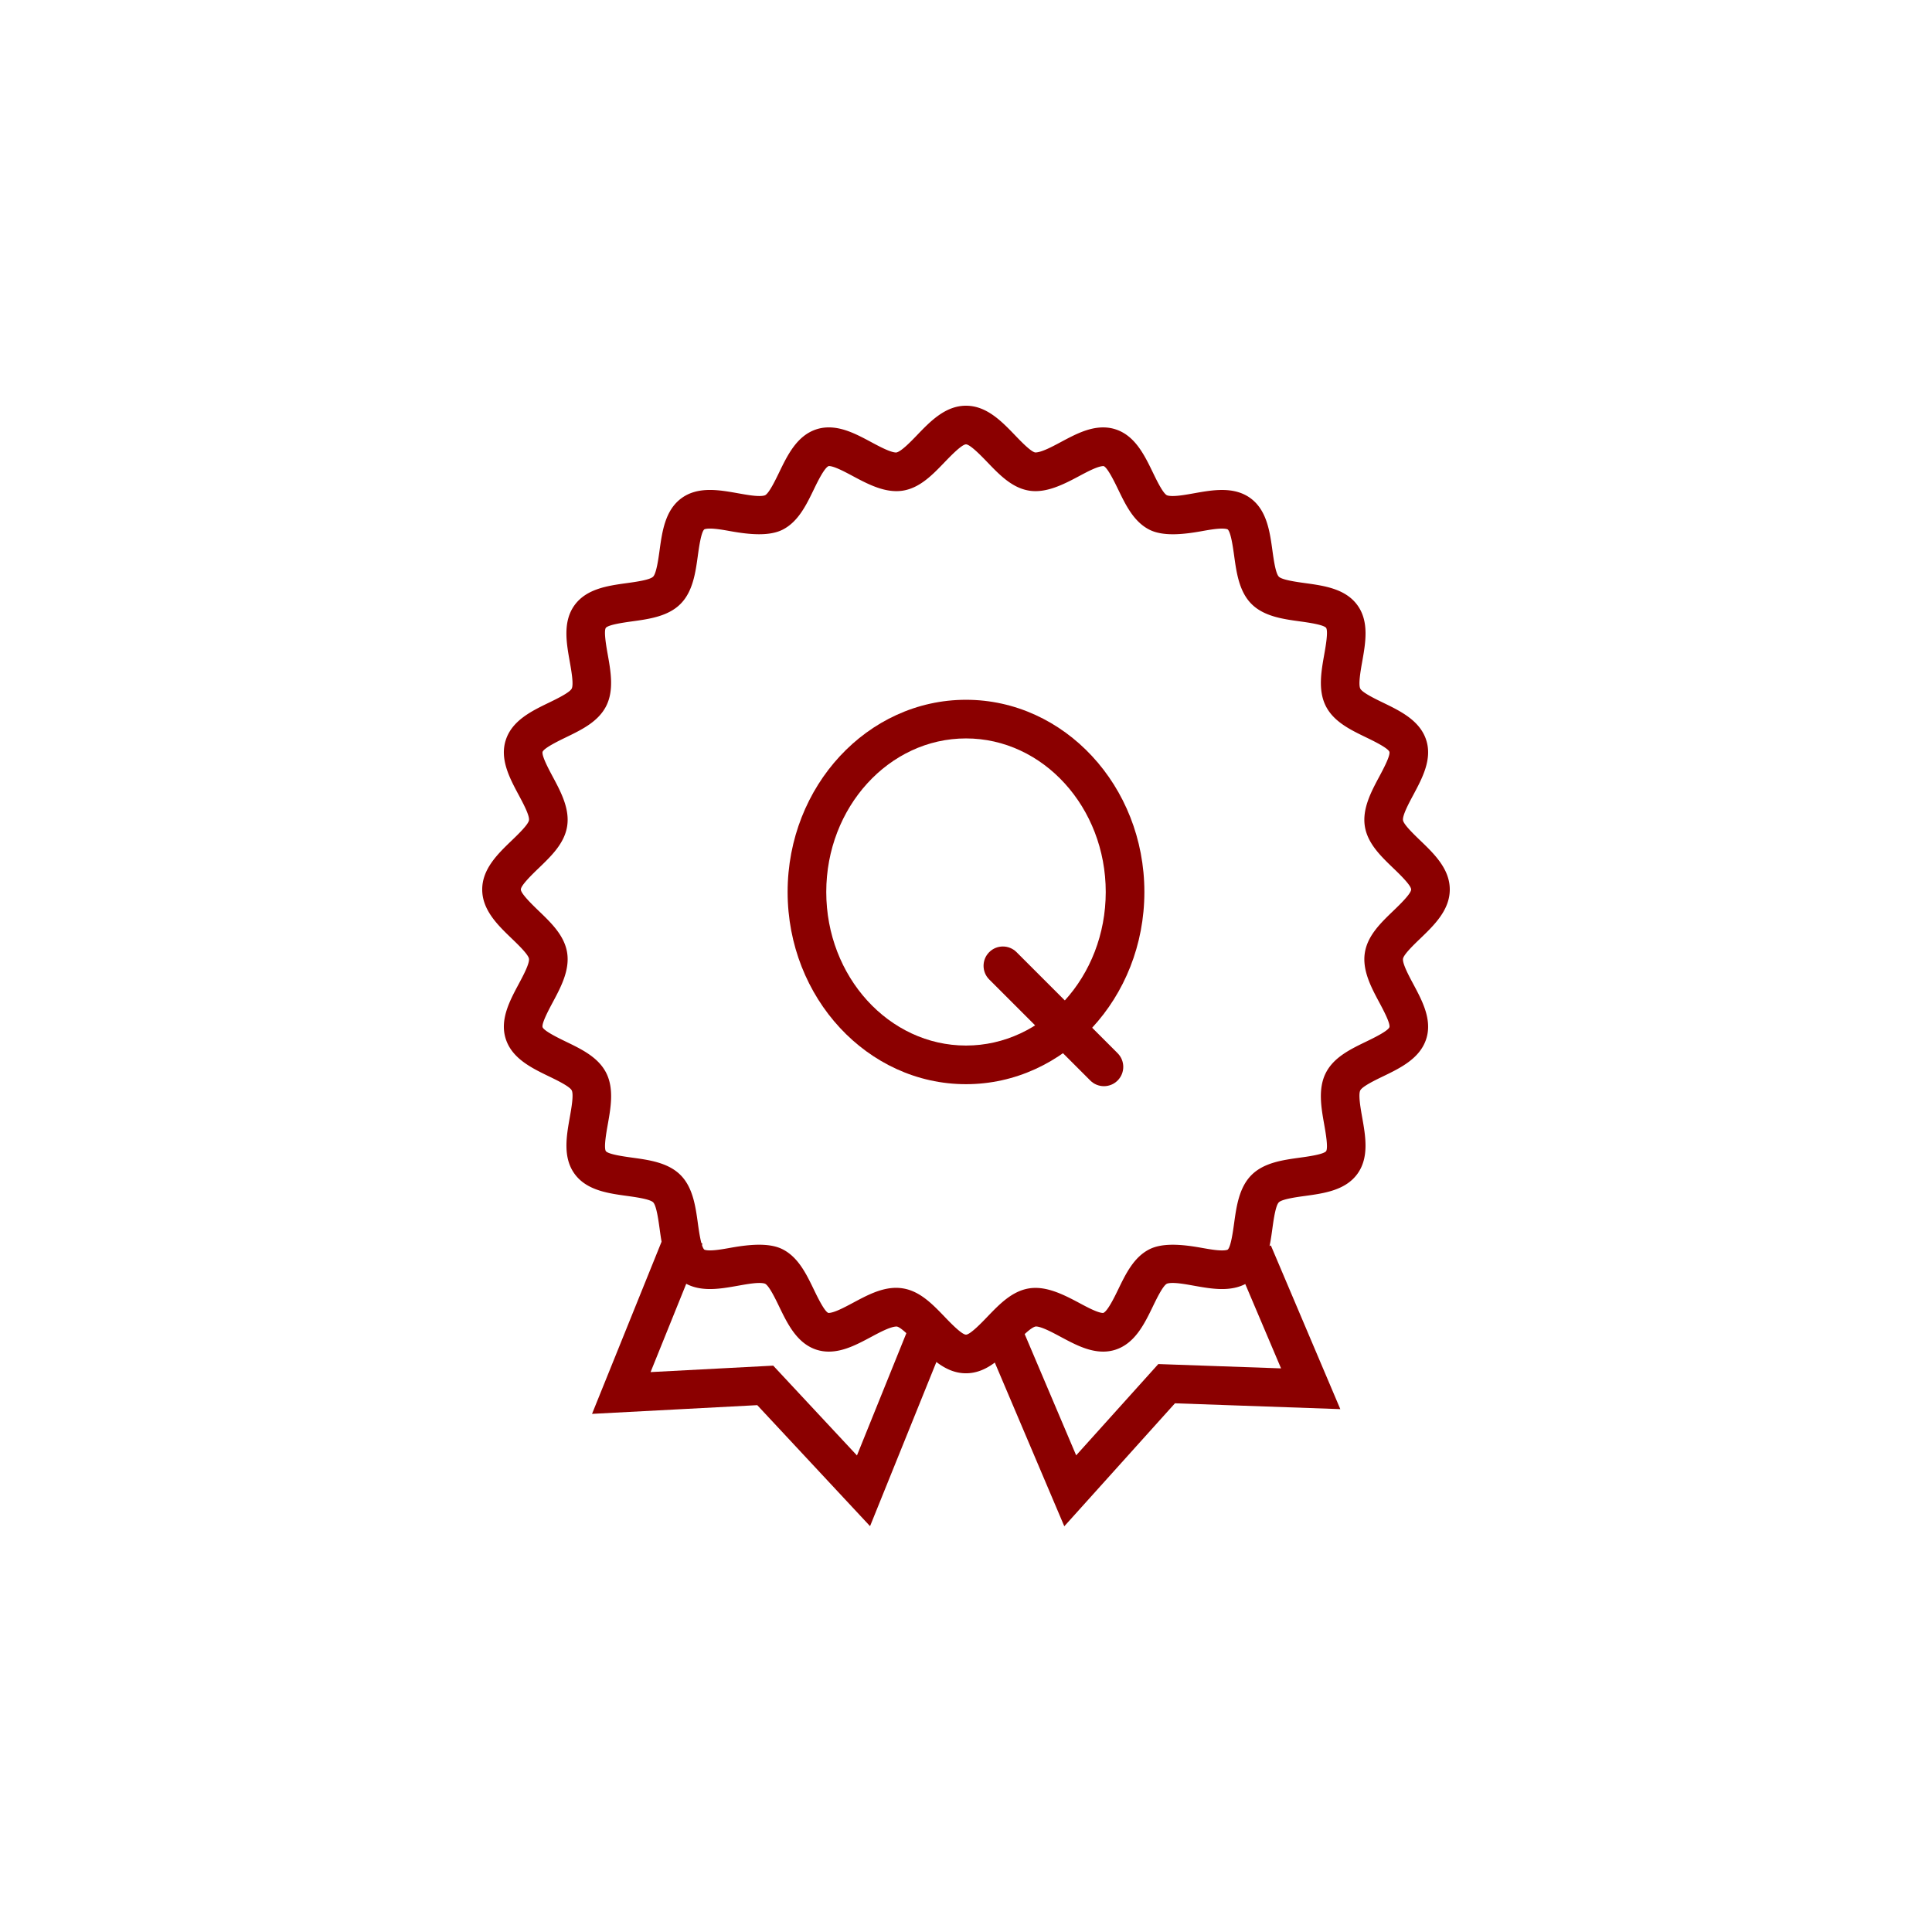 <svg viewBox="0 0 1024 1024" xml:space="preserve" xmlns="http://www.w3.org/2000/svg"><path fill="#ffffff" d="M0 0h1024v1024H0z" class="fill-b6d161"></path><path fill="#8b0000" d="m564.1 808.96-42.14-99.27 18.85-8 29.58 69.67 43.54-48.38 65.06 2.29-24.26-57.17 18.85-8 36.82 86.77-87.64-3.09-58.66 65.18zM461.145 808.9l-59.785-64.14-87.57 4.62 39.54-97.9 18.99 7.66-27.5 68.1 65.005-3.42 44.38 47.6 29.325-72.58 18.99 7.66-41.375 102.4z" class="fill-ffffff"></path><path d="M511.995 727.87c-10.955 0-18.965-8.34-26.035-15.7-3.135-3.26-8.385-8.73-10.66-9.09h-.03c-3.23 0-8.905 3.04-13.465 5.48-7.185 3.84-14.615 7.82-22.52 7.82-2.275 0-4.475-.34-6.54-1.01-10.345-3.37-15.36-13.73-19.78-22.88-1.985-4.11-5.31-10.99-7.435-12.08-.11-.05-.91-.41-3.065-.41-3.135 0-7.105.71-11.31 1.46-4.875.86-9.915 1.76-14.83 1.76-6.125 0-11.045-1.41-15.04-4.32-8.735-6.36-10.305-17.72-11.685-27.74-.63-4.56-1.68-12.18-3.4-13.9-1.725-1.72-9.345-2.77-13.9-3.4-10.02-1.38-21.38-2.94-27.74-11.67-6.34-8.7-4.335-19.97-2.57-29.91.865-4.84 2.165-12.15 1.04-14.36-1.075-2.1-7.965-5.44-12.075-7.42-9.15-4.43-19.525-9.45-22.87-19.8-3.315-10.16 2.065-20.22 6.81-29.08 2.335-4.36 5.865-10.96 5.47-13.48-.355-2.26-5.825-7.52-9.09-10.66-7.355-7.07-15.69-15.08-15.69-26.03 0-10.94 8.335-18.95 15.685-26.01 3.27-3.15 8.74-8.4 9.1-10.7.39-2.48-3.14-9.07-5.475-13.43-4.75-8.87-10.135-18.93-6.805-29.11 3.33-10.32 13.695-15.34 22.84-19.76 4.115-2 11-5.34 12.09-7.46 1.115-2.2-.185-9.52-1.045-14.36-1.765-9.93-3.77-21.19 2.56-29.88 6.365-8.74 17.715-10.3 27.725-11.68 4.855-.67 12.19-1.68 13.915-3.42 1.73-1.72 2.78-9.34 3.41-13.89 1.38-10.03 2.945-21.39 11.685-27.74 4-2.91 8.925-4.33 15.055-4.33 4.915 0 9.955.9 14.825 1.76 4.2.75 8.165 1.46 11.3 1.46 2.15 0 2.945-.35 3.085-.42 2.1-1.08 5.43-7.96 7.42-12.07 4.42-9.15 9.435-19.51 19.78-22.87 2.065-.67 4.27-1.01 6.55-1.01 7.91 0 15.34 3.97 22.52 7.82 4.575 2.45 10.27 5.49 13.2 5.49 2.565-.38 7.815-5.84 10.95-9.1 7.07-7.36 15.085-15.7 26.04-15.7 10.955 0 18.965 8.34 26.035 15.69 3.14 3.27 8.395 8.73 10.68 9.09h.025c3.21 0 8.875-3.02 13.435-5.46 7.185-3.85 14.615-7.82 22.525-7.82 2.29 0 4.5.34 6.575 1.02 10.336 3.34 15.35 13.72 19.775 22.86 1.985 4.11 5.31 10.98 7.425 12.06.125.07.925.42 3.085.42 3.135 0 7.1-.7 11.3-1.45 4.87-.87 9.905-1.76 14.815-1.76 6.135 0 11.064 1.42 15.064 4.33 8.726 6.36 10.296 17.71 11.676 27.73.67 4.85 1.685 12.17 3.405 13.9 1.73 1.73 9.355 2.78 13.91 3.41 10.015 1.38 21.37 2.94 27.714 11.68 6.336 8.68 4.341 19.95 2.576 29.89-.86 4.84-2.156 12.15-1.03 14.37 1.085 2.11 7.965 5.44 12.075 7.43 9.14 4.43 19.5 9.44 22.855 19.78 3.305 10.17-2.07 20.22-6.815 29.09-2.335 4.36-5.866 10.95-5.47 13.46.36 2.28 5.83 7.53 9.1 10.68 7.35 7.06 15.685 15.07 15.685 26.01 0 10.96-8.34 18.97-15.695 26.05-3.265 3.13-8.73 8.38-9.09 10.66-.396 2.5 3.135 9.1 5.476 13.47 4.739 8.86 10.114 18.91 6.809 29.09-3.354 10.34-13.72 15.35-22.865 19.78-4.11 1.98-10.99 5.31-12.075 7.44-1.13 2.21.17 9.53 1.03 14.38 1.76 9.92 3.755 21.18-2.57 29.88-6.36 8.74-17.72 10.3-27.75 11.68-4.55.62-12.165 1.68-13.88 3.39-1.73 1.73-2.785 9.36-3.415 13.91-1.38 10.02-2.945 21.36-11.66 27.72-4.015 2.92-8.93 4.33-15.05 4.33-4.92 0-9.965-.9-14.845-1.77-4.2-.75-8.17-1.46-11.305-1.46-2.145 0-2.935.35-3.075.42-2.105 1.08-5.44 7.96-7.43 12.08-4.425 9.14-9.44 19.5-19.785 22.87a21.171 21.171 0 0 1-6.545 1.01c-7.9 0-15.325-3.98-22.505-7.82-4.575-2.45-10.265-5.5-13.185-5.5-2.6.38-7.86 5.86-11 9.13-7.065 7.35-15.065 15.68-26.01 15.68zm-37-45.29c1.185 0 2.35.1 3.495.28 9.08 1.42 15.77 8.39 22.24 15.12 2.93 3.06 9.035 9.41 11.265 9.41 2.22 0 8.315-6.34 11.24-9.39 6.48-6.74 13.175-13.72 22.28-15.14 8.88-1.38 17.995 3.18 26.34 7.64 4.49 2.41 10.075 5.4 12.84 5.4 2.285-.74 6.074-8.56 7.895-12.32 4.09-8.44 8.315-17.18 16.545-21.4 7.125-3.62 17.625-2.6 27.295-.88 4.185.74 8.14 1.45 11.25 1.45 2.32 0 3-.41 3.01-.41 1.675-1.37 2.805-9.56 3.415-13.96 1.23-8.91 2.625-19.01 9.23-25.6 6.57-6.58 16.66-7.96 25.555-9.19 4.405-.61 12.6-1.73 13.99-3.45 1.155-1.86-.274-9.92-1.04-14.25-1.575-8.87-3.36-18.93.895-27.26 4.21-8.25 12.945-12.49 21.395-16.57 3.755-1.82 11.57-5.6 12.306-7.67.48-2.13-3.341-9.27-5.391-13.1-4.265-7.97-9.105-17.01-7.644-26.31 1.439-9.1 8.399-15.79 15.13-22.26 3.05-2.93 9.405-9.04 9.405-11.27 0-2.22-6.346-8.32-9.396-11.25-6.735-6.48-13.7-13.16-15.14-22.24-1.46-9.32 3.376-18.36 7.645-26.33 2.05-3.83 5.87-10.97 5.385-13.11-.735-2.06-8.54-5.84-12.295-7.66-8.445-4.08-17.175-8.31-21.385-16.54-4.255-8.35-2.474-18.4-.9-27.27.77-4.33 2.2-12.39 1.025-14.27-1.4-1.7-9.564-2.83-13.95-3.44-8.905-1.22-19.005-2.62-25.595-9.22-6.585-6.58-7.974-16.67-9.205-25.57-.61-4.4-1.74-12.59-3.45-13.97-.005 0-.69-.41-3.005-.41-3.105 0-7.055.7-11.234 1.45-9.666 1.72-20.196 2.72-27.28-.9-8.246-4.22-12.466-12.94-16.55-21.38-1.816-3.76-5.601-11.58-7.67-12.31h-.02c-3.026 0-8.6 2.99-13.086 5.39-8.34 4.45-17.42 9.04-26.31 7.64-9.095-1.44-15.785-8.4-22.255-15.14-2.935-3.05-9.04-9.4-11.27-9.4-2.23 0-8.34 6.36-11.27 9.4-6.47 6.74-13.155 13.7-22.225 15.14-9.07 1.4-18.025-3.19-26.355-7.66-4.495-2.4-10.085-5.39-12.86-5.39-2.3.75-6.08 8.57-7.895 12.32-4.085 8.44-8.305 17.17-16.54 21.39-7.115 3.62-17.62 2.6-27.28.89-4.185-.75-8.135-1.45-11.245-1.45-2.325 0-3.01.41-3.015.42-1.7 1.38-2.83 9.56-3.44 13.96-1.225 8.91-2.615 19-9.21 25.58-6.58 6.6-16.685 8-25.6 9.22-4.4.62-12.585 1.74-13.975 3.46-1.15 1.85.285 9.91 1.055 14.24 1.575 8.87 3.365 18.92-.88 27.25-4.23 8.25-12.96 12.49-21.4 16.57-3.745 1.82-11.545 5.6-12.29 7.67-.485 2.16 3.33 9.29 5.38 13.11 4.265 7.97 9.105 17 7.65 26.29-1.44 9.11-8.404 15.79-15.14 22.27-3.05 2.93-9.395 9.03-9.395 11.25 0 2.23 6.35 8.33 9.4 11.27 6.735 6.46 13.695 13.16 15.135 22.24 1.455 9.32-3.38 18.35-7.645 26.32-2.055 3.84-5.875 10.97-5.39 13.12.75 2.06 8.555 5.84 12.305 7.66 8.445 4.08 17.18 8.3 21.4 16.54 4.25 8.36 2.465 18.4.886 27.28-.771 4.32-2.206 12.38-1.04 14.26 1.38 1.7 9.574 2.83 13.979 3.44 8.9 1.22 18.99 2.61 25.58 9.2 6.59 6.58 7.98 16.68 9.21 25.58.61 4.4 1.74 12.6 3.455 13.99.01 0 .705.39 2.985.39 3.105 0 7.06-.7 11.245-1.45 9.685-1.71 20.195-2.73 27.285.89 8.25 4.23 12.47 12.96 16.55 21.4 1.815 3.76 5.595 11.58 7.67 12.32h.01c2.98 0 8.57-3 13.06-5.4 7.275-3.89 14.795-7.92 22.85-7.92z" fill="#8b0000" class="fill-ffffff"></path><path d="M511.995 574.64c-52.13 0-94.54-45.7-94.54-101.87s42.41-101.87 94.54-101.87c52.135 0 94.55 45.7 94.55 101.87s-42.415 101.87-94.55 101.87zm0-183.26c-40.835 0-74.06 36.51-74.06 81.39s33.225 81.39 74.06 81.39c40.84 0 74.07-36.51 74.07-81.39s-33.23-81.39-74.07-81.39z" fill="#8b0000" class="fill-ffffff"></path><path d="M585.115 575.7c-2.62 0-5.24-1-7.24-3l-53.57-53.56c-4-4-4-10.48 0-14.48s10.48-4 14.48 0l53.57 53.56c4 4 4 10.48 0 14.48-2 2-4.62 3-7.24 3z" fill="#8b0000" class="fill-ffffff"></path></svg>
